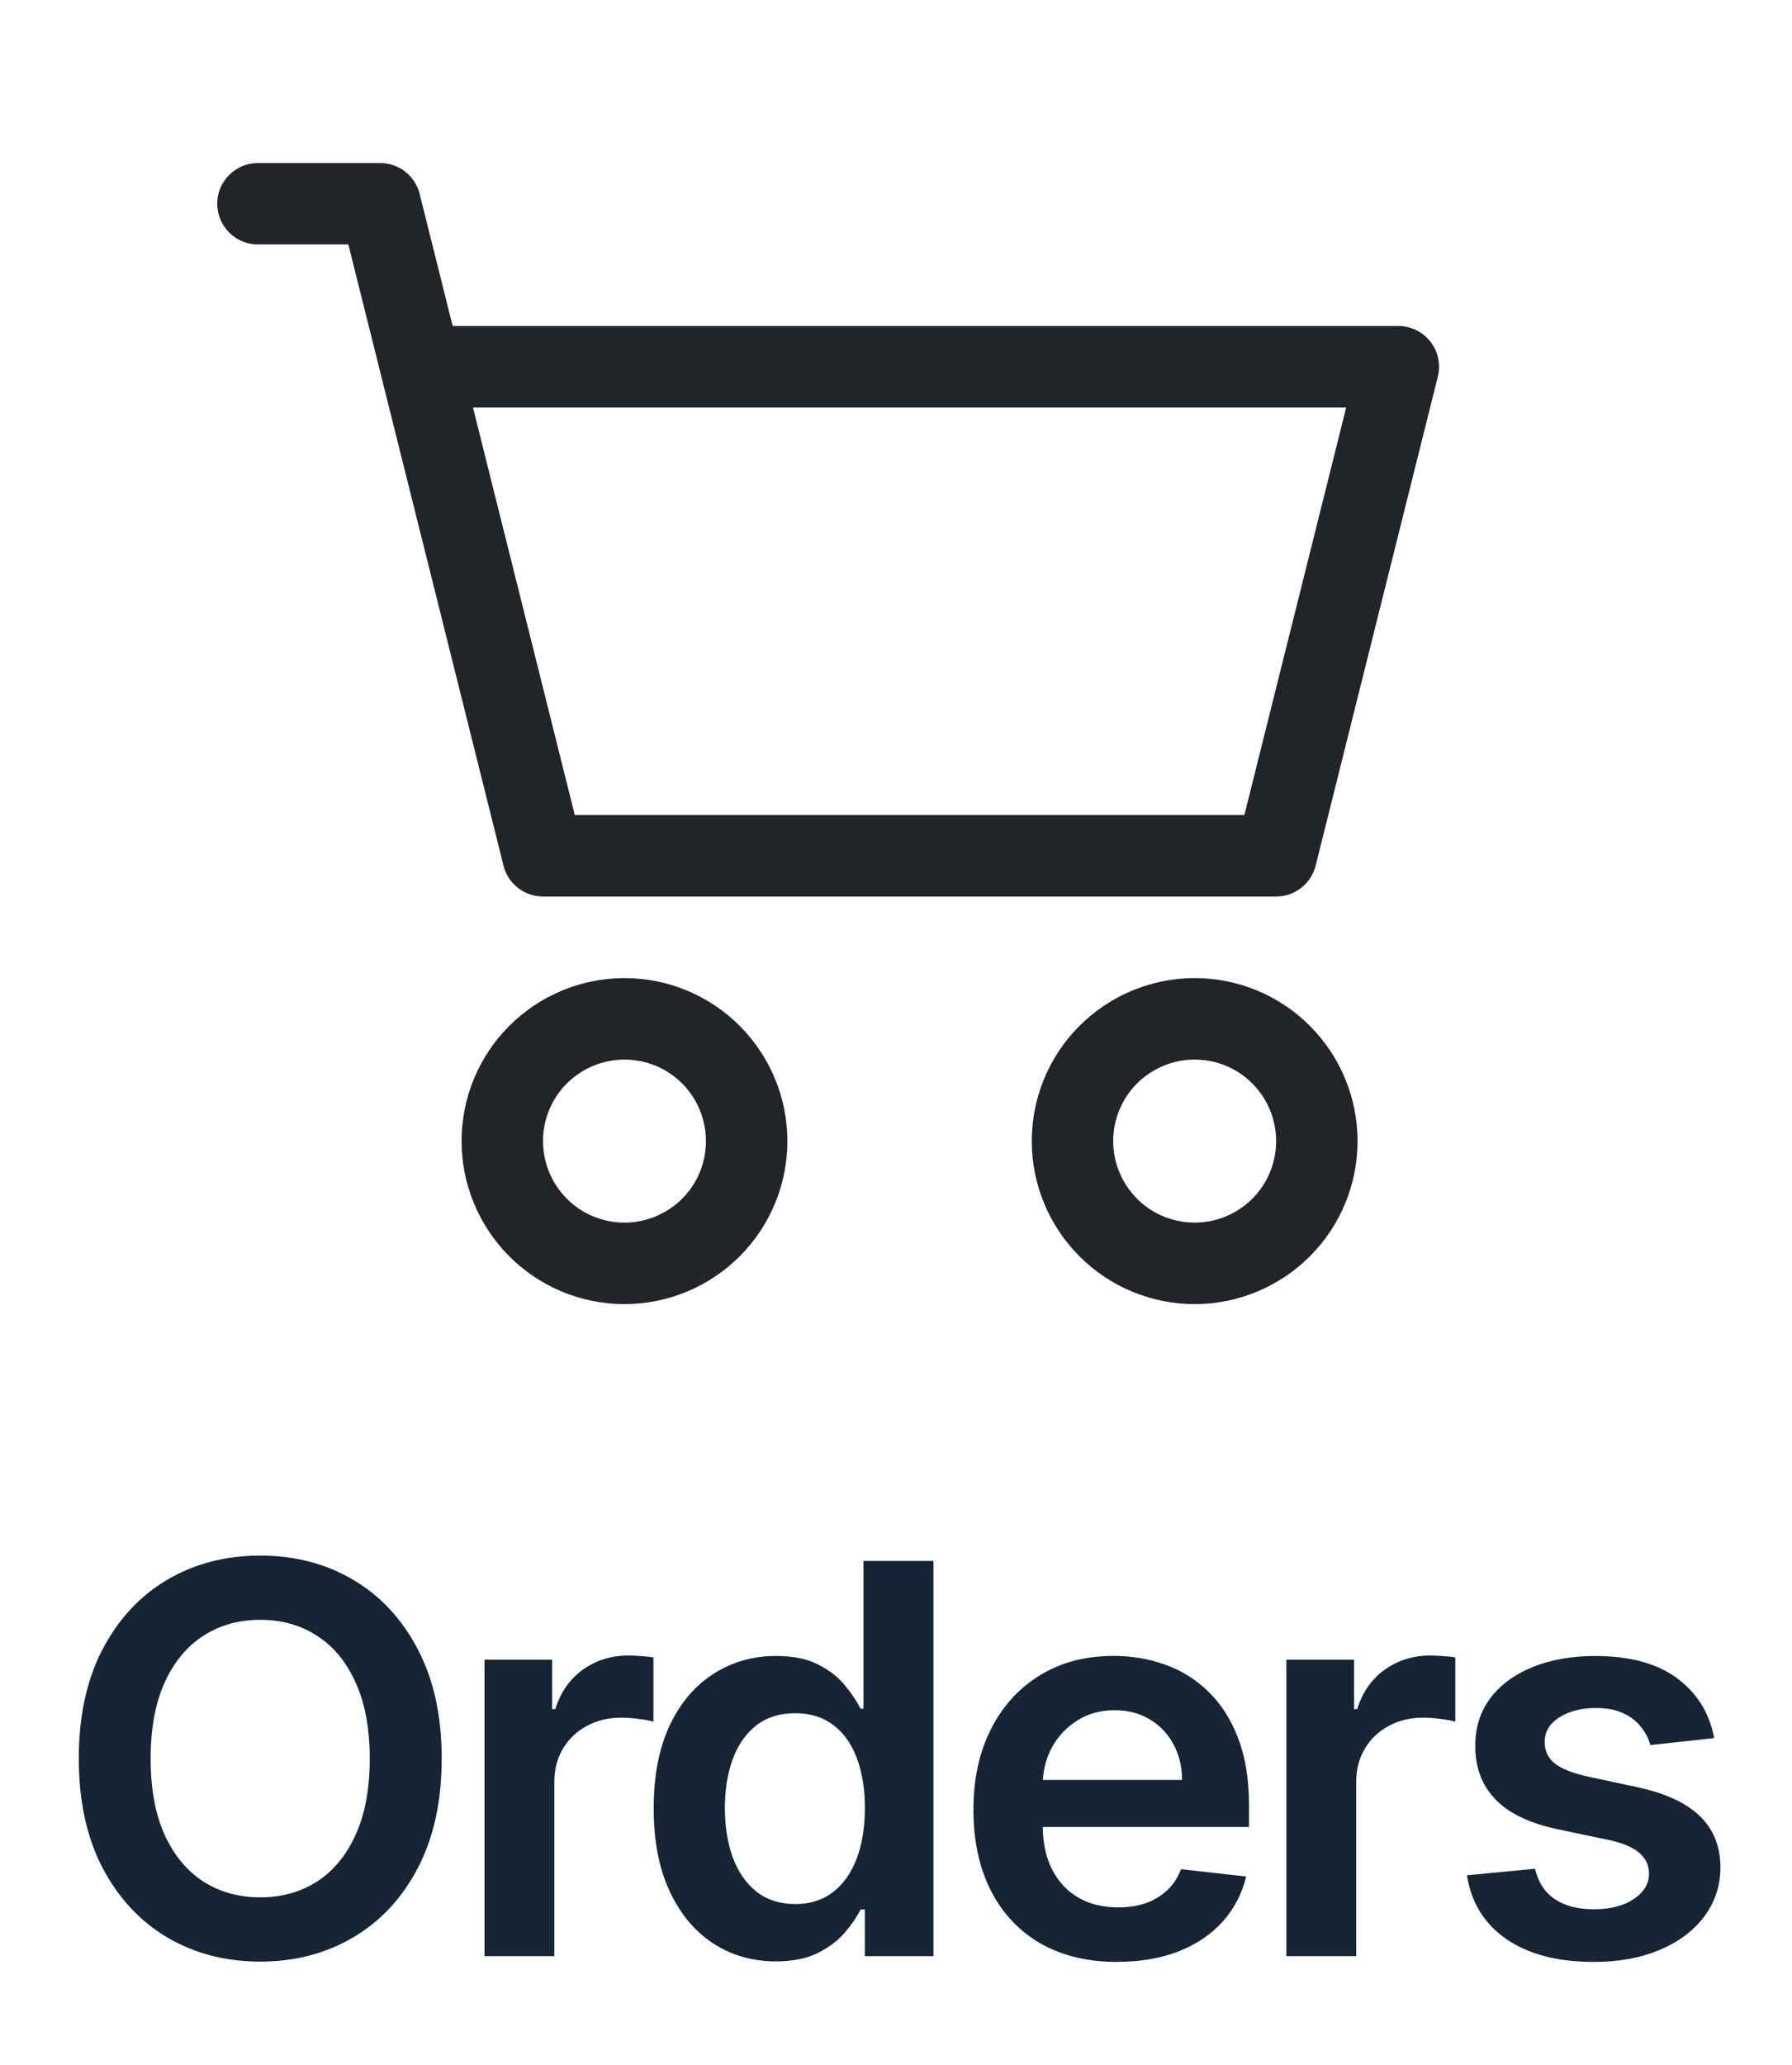 <?xml version="1.0" encoding="UTF-8"?>
<svg viewBox="0 0 33 38" xmlns="http://www.w3.org/2000/svg">
<path d="m8.134 32.364c0 0.784-0.147 1.455-0.44 2.014-0.291 0.556-0.689 0.983-1.193 1.278-0.502 0.296-1.071 0.444-1.708 0.444s-1.207-0.148-1.712-0.444c-0.502-0.298-0.9-0.726-1.193-1.282-0.291-0.559-0.437-1.229-0.437-2.01 0-0.784 0.146-1.454 0.437-2.01 0.294-0.559 0.691-0.986 1.193-1.282 0.504-0.296 1.075-0.444 1.712-0.444s1.206 0.148 1.708 0.444c0.504 0.296 0.902 0.723 1.193 1.282 0.294 0.556 0.44 1.226 0.44 2.01zm-1.325 0c0-0.552-0.086-1.017-0.259-1.396-0.17-0.381-0.407-0.669-0.71-0.863-0.303-0.197-0.652-0.295-1.048-0.295s-0.745 0.098-1.048 0.295c-0.303 0.194-0.541 0.482-0.714 0.863-0.17 0.379-0.256 0.844-0.256 1.396s0.085 1.018 0.256 1.399c0.173 0.379 0.411 0.666 0.714 0.863 0.303 0.194 0.652 0.291 1.048 0.291s0.745-0.097 1.048-0.291c0.303-0.197 0.54-0.484 0.71-0.863 0.173-0.381 0.259-0.848 0.259-1.399zm2.113 3.636v-5.455h1.246v0.909h0.057c0.099-0.315 0.27-0.557 0.511-0.728 0.244-0.173 0.522-0.259 0.835-0.259 0.071 0 0.15 0.004 0.238 0.011 0.09 0.005 0.165 0.013 0.224 0.025v1.183c-0.054-0.019-0.141-0.035-0.259-0.05-0.116-0.017-0.229-0.025-0.337-0.025-0.234 0-0.445 0.051-0.632 0.153-0.185 0.099-0.33 0.238-0.437 0.415-0.106 0.177-0.16 0.382-0.16 0.614v3.207h-1.286zm5.364 0.096c-0.428 0-0.812-0.11-1.151-0.33-0.339-0.22-0.606-0.54-0.802-0.959-0.197-0.419-0.295-0.928-0.295-1.527 0-0.606 0.1-1.117 0.298-1.534 0.201-0.419 0.472-0.735 0.813-0.948 0.341-0.215 0.721-0.323 1.14-0.323 0.32 0 0.582 0.054 0.788 0.163 0.206 0.106 0.369 0.235 0.49 0.387 0.121 0.149 0.214 0.29 0.281 0.422h0.053v-2.72h1.289v7.273h-1.264v-0.859h-0.078c-0.066 0.133-0.162 0.274-0.288 0.423-0.126 0.147-0.291 0.272-0.497 0.376-0.206 0.104-0.465 0.156-0.778 0.156zm0.359-1.055c0.272 0 0.504-0.073 0.696-0.22 0.192-0.149 0.337-0.356 0.437-0.621 0.099-0.265 0.149-0.574 0.149-0.927 0-0.353-0.05-0.659-0.149-0.92-0.097-0.26-0.241-0.463-0.433-0.607-0.189-0.144-0.422-0.217-0.7-0.217-0.286 0-0.526 0.075-0.717 0.224-0.192 0.149-0.336 0.355-0.433 0.618-0.097 0.263-0.146 0.564-0.146 0.902 0 0.341 0.049 0.645 0.146 0.913 0.099 0.265 0.245 0.475 0.437 0.628 0.194 0.151 0.432 0.227 0.714 0.227zm5.931 1.065c-0.547 0-1.019-0.114-1.417-0.341-0.395-0.23-0.7-0.554-0.913-0.973-0.213-0.421-0.32-0.917-0.32-1.488 0-0.561 0.106-1.054 0.32-1.477 0.215-0.426 0.516-0.758 0.902-0.994 0.386-0.239 0.839-0.359 1.36-0.359 0.336 0 0.653 0.054 0.952 0.163 0.301 0.106 0.566 0.272 0.795 0.497 0.232 0.225 0.414 0.511 0.547 0.859 0.133 0.346 0.199 0.758 0.199 1.236v0.394h-4.471v-0.867h3.239c-0.002-0.246-0.056-0.465-0.16-0.657-0.104-0.194-0.25-0.347-0.437-0.458-0.185-0.111-0.4-0.167-0.646-0.167-0.263 0-0.494 0.064-0.692 0.192-0.199 0.126-0.354 0.291-0.465 0.497-0.109 0.204-0.165 0.427-0.167 0.671v0.756c0 0.317 0.058 0.59 0.174 0.817 0.116 0.225 0.278 0.398 0.486 0.518 0.208 0.118 0.452 0.177 0.732 0.177 0.187 0 0.356-0.026 0.508-0.078 0.151-0.054 0.283-0.134 0.394-0.238 0.111-0.104 0.195-0.233 0.252-0.387l1.2 0.135c-0.076 0.317-0.22 0.594-0.433 0.831-0.211 0.234-0.481 0.417-0.81 0.547-0.329 0.128-0.706 0.192-1.129 0.192zm3.113-0.106v-5.455h1.246v0.909h0.057c0.099-0.315 0.27-0.557 0.511-0.728 0.244-0.173 0.522-0.259 0.835-0.259 0.071 0 0.15 0.004 0.238 0.011 0.09 0.005 0.165 0.013 0.224 0.025v1.183c-0.054-0.019-0.141-0.035-0.259-0.05-0.116-0.017-0.229-0.025-0.337-0.025-0.234 0-0.445 0.051-0.632 0.153-0.185 0.099-0.33 0.238-0.437 0.415-0.106 0.177-0.16 0.382-0.16 0.614v3.207h-1.286zm7.876-4.013-1.172 0.128c-0.033-0.118-0.091-0.23-0.174-0.334-0.081-0.104-0.189-0.188-0.327-0.252-0.137-0.064-0.305-0.096-0.504-0.096-0.268 0-0.492 0.058-0.675 0.174-0.18 0.116-0.269 0.266-0.266 0.451-0.002 0.159 0.056 0.288 0.174 0.387 0.121 0.099 0.32 0.181 0.597 0.245l0.93 0.199c0.516 0.111 0.9 0.288 1.151 0.529 0.253 0.241 0.381 0.558 0.384 0.948-0.002 0.343-0.103 0.646-0.302 0.909-0.197 0.26-0.47 0.464-0.82 0.611-0.35 0.147-0.753 0.22-1.207 0.22-0.668 0-1.205-0.14-1.612-0.419-0.407-0.282-0.65-0.673-0.728-1.175l1.254-0.121c0.057 0.246 0.178 0.432 0.362 0.558 0.185 0.125 0.425 0.188 0.721 0.188 0.305 0 0.55-0.063 0.735-0.188 0.187-0.126 0.281-0.281 0.281-0.465 0-0.156-0.06-0.285-0.181-0.387-0.118-0.102-0.303-0.18-0.554-0.234l-0.93-0.195c-0.523-0.109-0.91-0.292-1.161-0.55-0.251-0.26-0.375-0.59-0.373-0.987-0.002-0.336 0.089-0.627 0.273-0.874 0.187-0.249 0.446-0.44 0.778-0.575 0.334-0.137 0.719-0.206 1.154-0.206 0.639 0 1.142 0.136 1.509 0.408 0.369 0.272 0.598 0.64 0.685 1.104z" fill="#152536"/>
<path d="m4 3.75c0-0.199 0.079-0.39 0.22-0.53s0.331-0.22 0.53-0.22h2.25c0.167 5e-5 0.33 0.056 0.462 0.159s0.225 0.247 0.266 0.409l0.608 2.432h17.415c0.114 3e-5 0.226 0.026 0.329 0.076s0.192 0.123 0.262 0.212c0.07 0.09 0.119 0.194 0.142 0.306 0.024 0.111 0.022 0.227-0.006 0.337l-2.25 9c-0.041 0.162-0.134 0.306-0.266 0.409s-0.294 0.159-0.462 0.159h-13.5c-0.167 0-0.33-0.056-0.462-0.159s-0.225-0.247-0.266-0.409l-2.857-11.432h-1.665c-0.199 0-0.39-0.079-0.53-0.22s-0.22-0.331-0.22-0.53zm4.71 3.75 1.875 7.5h12.33l1.875-7.5h-16.08zm2.79 12c-0.398 0-0.779 0.158-1.061 0.439s-0.439 0.663-0.439 1.061 0.158 0.779 0.439 1.061 0.663 0.439 1.061 0.439 0.779-0.158 1.061-0.439 0.439-0.663 0.439-1.061-0.158-0.779-0.439-1.061-0.663-0.439-1.061-0.439zm-3 1.5c0-0.796 0.316-1.559 0.879-2.121s1.326-0.879 2.121-0.879 1.559 0.316 2.121 0.879 0.879 1.326 0.879 2.121-0.316 1.559-0.879 2.121-1.326 0.879-2.121 0.879-1.559-0.316-2.121-0.879-0.879-1.326-0.879-2.121zm13.5-1.5c-0.398 0-0.779 0.158-1.061 0.439s-0.439 0.663-0.439 1.061 0.158 0.779 0.439 1.061 0.663 0.439 1.061 0.439 0.779-0.158 1.061-0.439 0.439-0.663 0.439-1.061-0.158-0.779-0.439-1.061-0.663-0.439-1.061-0.439zm-3 1.5c0-0.796 0.316-1.559 0.879-2.121s1.326-0.879 2.121-0.879 1.559 0.316 2.121 0.879 0.879 1.326 0.879 2.121-0.316 1.559-0.879 2.121-1.326 0.879-2.121 0.879-1.559-0.316-2.121-0.879-0.879-1.326-0.879-2.121z" fill="#212529"/>
</svg>
